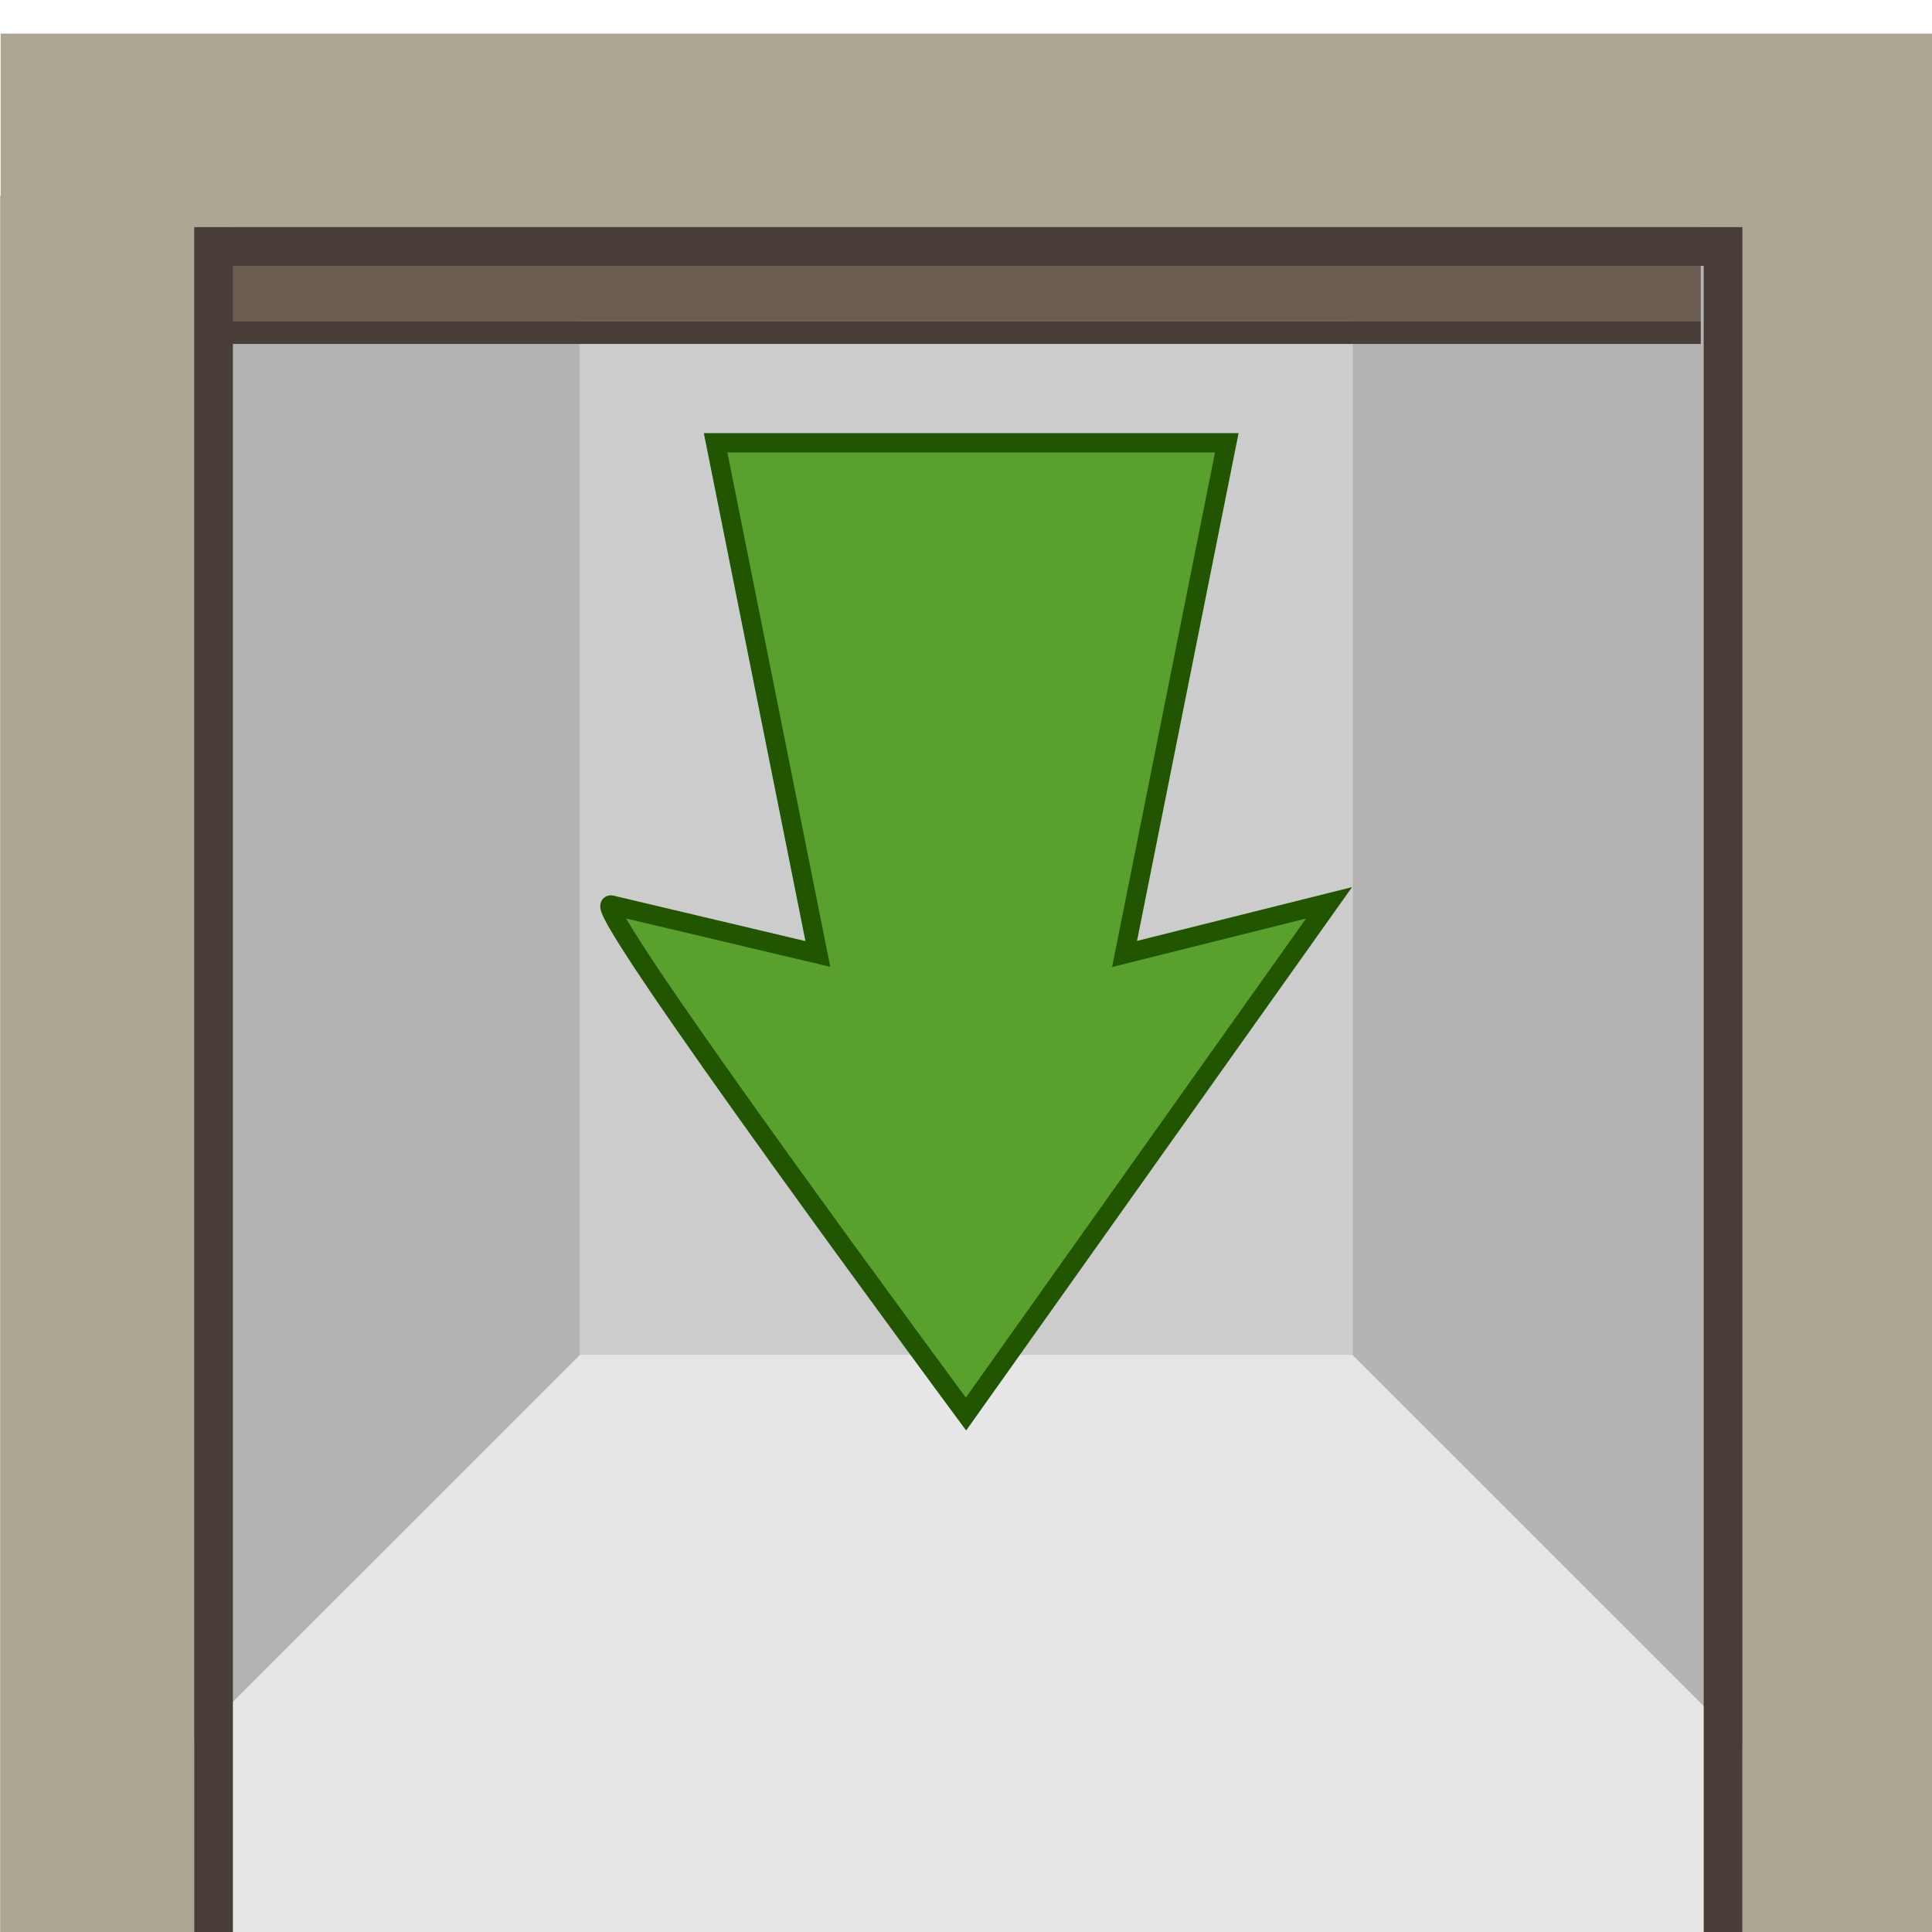 <?xml version="1.0" encoding="UTF-8" standalone="no"?>
<svg
   xmlns:dc="http://purl.org/dc/elements/1.1/"
   xmlns:cc="http://creativecommons.org/ns#"
   xmlns:rdf="http://www.w3.org/1999/02/22-rdf-syntax-ns#"
   xmlns:svg="http://www.w3.org/2000/svg"
   xmlns="http://www.w3.org/2000/svg"
   id="svg8"
   version="1.1"
   viewBox="0 0 100 100"
   height="100"
   width="100">
  <defs
     id="defs2" />
  <g
     transform="translate(0,-270.542)"
     style="display:inline"
     id="layer1">
    <g
       style="display:none;stroke-width:1.338"
       transform="matrix(2.112,0,0,3.78,60.624,-777.979)"
       id="g4799">
      <rect
         style="fill:#6c5d53;stroke-width:0.055"
         id="rect3715-0"
         width="35.979"
         height="5.292"
         x="-23.019"
         y="298.323" />
      <rect
         y="298.058"
         x="-23.019"
         height="0.265"
         width="35.979"
         id="rect3773-4-1"
         style="fill:#917c6f;stroke-width:0.351" />
      <rect
         style="fill:#483e37;stroke:#cccccc;stroke-width:0;stroke-miterlimit:4;stroke-dasharray:none"
         id="rect4794"
         width="35.979"
         height="0.265"
         x="-23.019"
         y="303.615" />
    </g>
    <g
       style="display:none;stroke-width:1.338"
       id="g4807"
       transform="matrix(2.112,0,0,3.78,60.618,-797.979)">
      <rect
         y="297.794"
         x="-23.019"
         height="5.292"
         width="35.983"
         id="rect4801"
         style="fill:#6c5d53;stroke-width:0.055" />
      <rect
         style="fill:#917c6f;stroke-width:0.351"
         id="rect4803"
         width="35.983"
         height="0.265"
         x="-23.019"
         y="297.529" />
      <rect
         y="303.085"
         x="-23.019"
         height="0.265"
         width="35.983"
         id="rect4805"
         style="fill:#483e37;stroke:#cccccc;stroke-width:0;stroke-miterlimit:4;stroke-dasharray:none" />
    </g>
    <g
       style="display:none;stroke-width:1.325"
       transform="matrix(2.112,0,0,3.855,60.618,-840.951)"
       id="g4815">
      <rect
         style="fill:#6c5d53;stroke-width:0.054"
         id="rect4809"
         width="35.983"
         height="5.188"
         x="-23.019"
         y="297.394" />
      <rect
         y="297.135"
         x="-23.019"
         height="0.259"
         width="35.983"
         id="rect4811"
         style="display:inline;fill:#917c6f;stroke-width:0.348" />
      <rect
         style="fill:#483e37;stroke:#cccccc;stroke-width:0;stroke-miterlimit:4;stroke-dasharray:none"
         id="rect4813"
         width="35.983"
         height="0.259"
         x="-23.019"
         y="302.582" />
    </g>
  </g>
  <g
     transform="matrix(3.78,0,0,3.78,-20,-1022.519)"
     style="display:inline"
     id="g4769">
    <path
       transform="translate(0,-2.3646164e-4)"
       style="display:inline;fill:#e6e6e6;stroke:#cccccc;stroke-width:0;stroke-linecap:butt;stroke-linejoin:miter;stroke-miterlimit:4;stroke-dasharray:none;stroke-opacity:1"
       d="M 5.292,297 13.229,289.062 23.812,289.062 31.75,297 Z"
       id="path3932" />
    <rect
       ry="0"
       style="fill:#cccccc;stroke:#cccccc;stroke-width:0;stroke-miterlimit:4;stroke-dasharray:none"
       id="rect4742"
       width="10.583"
       height="15.875"
       x="13.229"
       y="273.187" />
    <path
       style="display:inline;fill:#b3b3b3;stroke:#000000;stroke-width:0;stroke-linecap:butt;stroke-linejoin:miter;stroke-miterlimit:4;stroke-dasharray:none;stroke-opacity:1"
       d="m 5.292,297 v -23.812 h 7.938 v 15.875 z"
       id="path4744" />
    <path
       style="display:inline;fill:#b3b3b3;stroke:#000000;stroke-width:0;stroke-linecap:butt;stroke-linejoin:miter;stroke-miterlimit:4;stroke-dasharray:none;stroke-opacity:1"
       d="m 31.75,297 v -23.812 h -7.938 l 4e-6,15.875 z"
       id="path4744-9" />
    <g
       style="display:inline;stroke-width:4.686"
       id="g4823"
       transform="matrix(0.559,0,0,1.164,21.333,-76.774)">
      <rect
         y="300.125"
         x="-23.019"
         height="2.008"
         width="35.983"
         id="rect4817"
         style="fill:#6c5d53;stroke-width:0.191" />
      <rect
         y="302.133"
         x="-23.019"
         height="0.265"
         width="35.983"
         id="rect4821"
         style="fill:#483e37;stroke:#cccccc;stroke-width:0;stroke-miterlimit:4;stroke-dasharray:none" />
    </g>
    <path
       transform="scale(0.265)"
       style="display:inline;fill:#aca793;stroke-width:0.225"
       d="m 20,1022.519 v 100 h 10 v -90 h 80 v 90 l 10,2e-4 v -100 z"
       id="rect10" />
    <path
       transform="scale(0.265)"
       style="display:inline;fill:#483e37;stroke-width:0.576"
       d="m 30,1032.519 v 90 h 2 l 2e-6,-88 H 108 v 88 h 2 v -90 z"
       id="rect3721-5" />
  </g>
  <path
     id="path4566"
     d="m 50,23.271 c 0,0 -19.746,26.673 -18.363,26.346 l 10.696,-2.533 -5.292,26.458 h 26.458 l -5.292,-26.458 10.583,2.646 z"
     style="display:none;fill:#ff0000;stroke:#550000;stroke-width:1px;stroke-linecap:butt;stroke-linejoin:miter;stroke-opacity:1" />
  <path
     style="display:inline;fill:#5aa02c;stroke:#225500;stroke-width:1px;stroke-linecap:butt;stroke-linejoin:miter;stroke-opacity:1"
     d="m 50,73.19 c 0,0 -19.746,-26.673 -18.363,-26.346 l 10.696,2.533 -5.292,-26.458 h 26.458 l -5.292,26.458 10.583,-2.646 z"
     id="path4570" />
  <g
     id="layer2" />
</svg>
